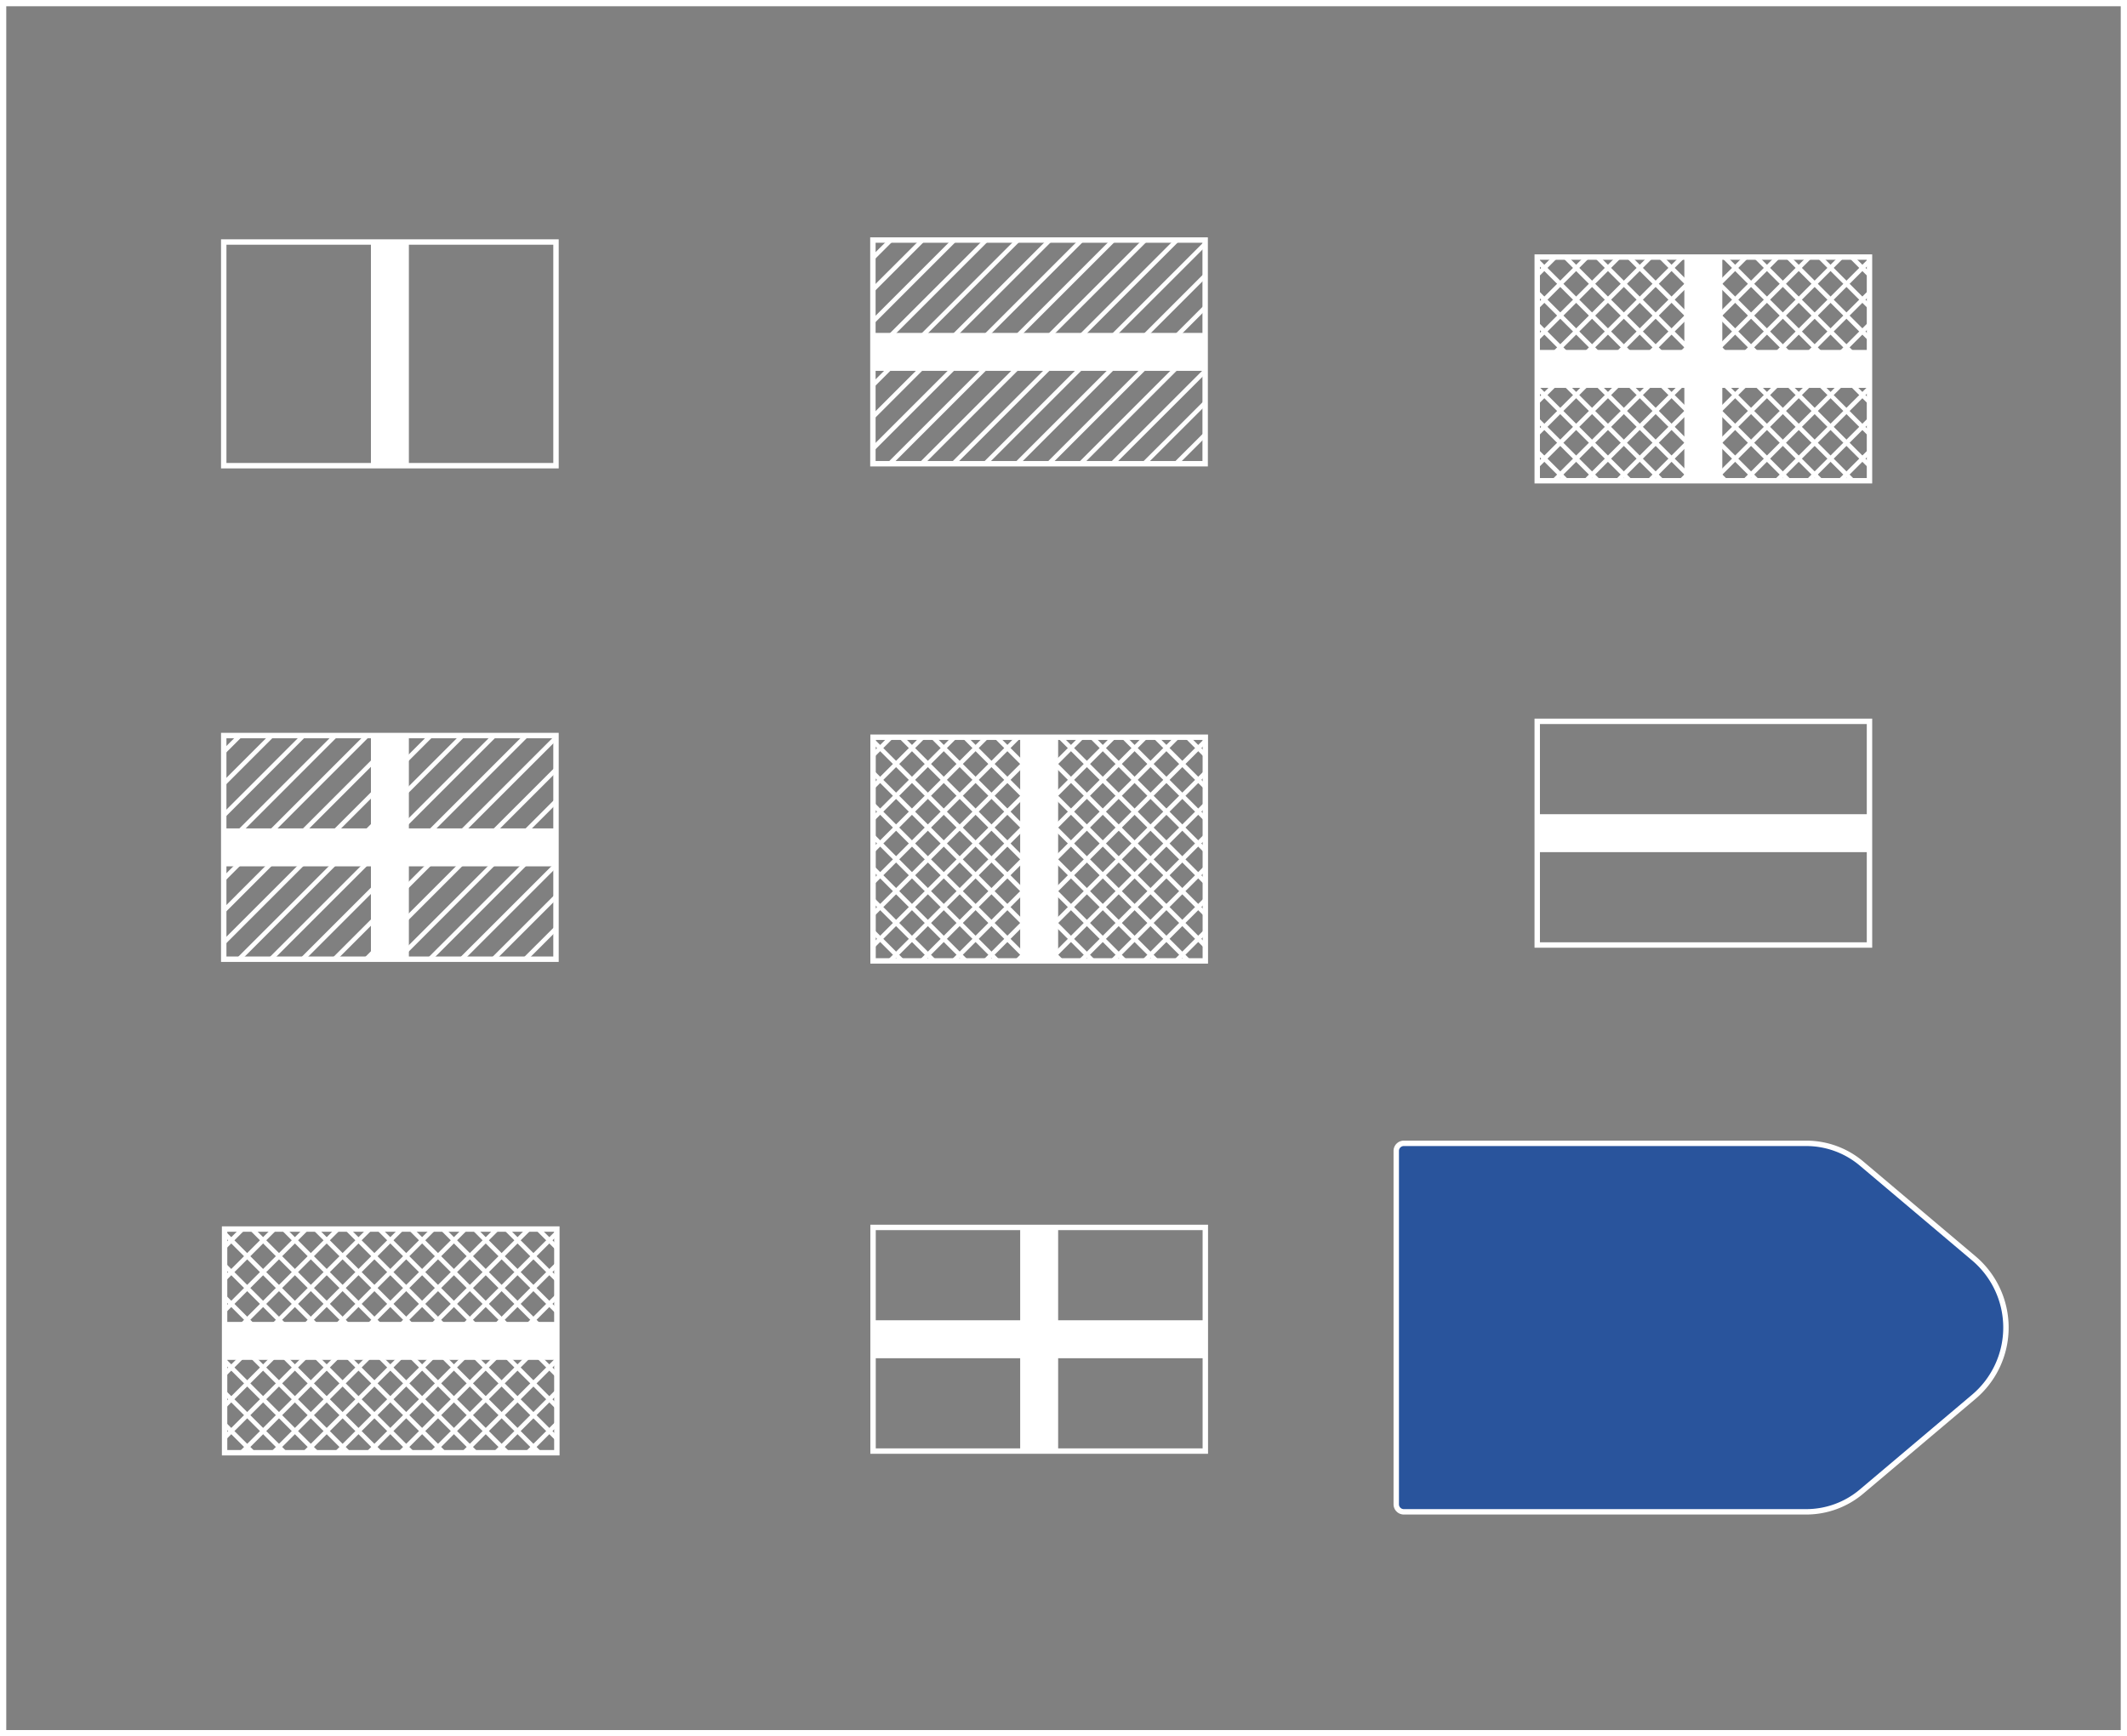 <svg xmlns="http://www.w3.org/2000/svg" viewBox="0 0 401.18 327.58"><rect x="0" y="0" width="401.18" height="327.58" fill="#808080" stroke="none"/><defs><style>.cls-1,.cls-3,.cls-5{fill:none;}.cls-1,.cls-2,.cls-3{stroke:#fff;}.cls-1,.cls-3{stroke-miterlimit:10;}.cls-1{stroke-width:1.18px;}.cls-2{fill:#29549c;stroke-linejoin:round;}.cls-2,.cls-3{stroke-width:1.02px;}.cls-4{fill:#fff;}</style></defs><title>45</title><g id="Layer_2" data-name="Layer 2"><g id="Layer_2-2" data-name="Layer 2"><rect class="cls-1" x="0.59" y="0.59" width="400" height="326.4"/><path class="cls-2" d="M340.68,285.23h-75.9a1.43,1.43,0,0,1-1.43-1.43V217.14a1.43,1.43,0,0,1,1.43-1.43h75.9a16.17,16.17,0,0,1,10.43,3.81l21.17,17.88a17.1,17.1,0,0,1,0,26.13l-21.17,17.88A16.17,16.17,0,0,1,340.68,285.23Z"/><rect class="cls-3" x="42.2" y="45.66" width="62.67" height="42.2"/><rect class="cls-4" x="69.96" y="45.66" width="7.16" height="42.2"/><polygon class="cls-5" points="64.34 231.88 42.36 253.86 42.36 258.67 69.15 231.88 64.34 231.88"/><polygon class="cls-5" points="62.94 274.08 105.03 231.99 105.03 231.88 100.33 231.88 58.13 274.08 62.94 274.08"/><polygon class="cls-5" points="46.34 231.88 42.36 235.86 42.36 240.67 51.15 231.88 46.34 231.88"/><polygon class="cls-5" points="70.33 231.88 42.36 259.86 42.36 264.67 75.14 231.88 70.33 231.88"/><polygon class="cls-5" points="50.94 274.08 93.14 231.88 88.33 231.88 46.13 274.08 50.94 274.08"/><polygon class="cls-5" points="58.34 231.88 42.36 247.86 42.36 252.67 63.15 231.88 58.34 231.88"/><polygon class="cls-5" points="68.93 274.08 105.03 237.99 105.03 233.18 64.12 274.08 68.93 274.08"/><polygon class="cls-5" points="52.34 231.88 42.36 241.86 42.36 246.67 57.15 231.88 52.34 231.88"/><polygon class="cls-5" points="86.93 274.08 105.03 255.98 105.03 251.17 82.12 274.08 86.93 274.08"/><polygon class="cls-5" points="56.94 274.08 99.14 231.88 94.33 231.88 52.13 274.08 56.94 274.08"/><polygon class="cls-5" points="92.93 274.08 105.03 261.98 105.03 257.17 88.12 274.08 92.93 274.08"/><polygon class="cls-5" points="76.33 231.88 42.36 265.85 42.36 270.66 81.14 231.88 76.33 231.88"/><polygon class="cls-5" points="42.36 231.88 42.36 234.67 45.15 231.88 42.36 231.88"/><polygon class="cls-5" points="98.92 274.08 105.03 267.98 105.03 263.17 94.11 274.08 98.92 274.08"/><polygon class="cls-5" points="104.92 274.08 105.03 273.98 105.03 269.17 100.11 274.08 104.92 274.08"/><polygon class="cls-5" points="82.33 231.88 42.36 271.85 42.36 274.08 44.94 274.08 87.14 231.88 82.33 231.88"/><polygon class="cls-5" points="74.93 274.08 105.03 243.98 105.03 239.17 70.12 274.08 74.93 274.08"/><polygon class="cls-5" points="80.93 274.08 105.03 249.98 105.03 245.17 76.12 274.08 80.93 274.08"/><polygon class="cls-4" points="45.15 231.88 42.36 234.67 42.36 235.86 46.34 231.88 45.15 231.88"/><polygon class="cls-4" points="51.15 231.88 42.36 240.67 42.36 241.86 52.34 231.88 51.15 231.88"/><polygon class="cls-4" points="57.15 231.88 42.36 246.67 42.36 247.86 58.34 231.88 57.15 231.88"/><polygon class="cls-4" points="63.15 231.88 42.36 252.67 42.36 253.86 64.34 231.88 63.15 231.88"/><polygon class="cls-4" points="69.15 231.88 42.36 258.67 42.36 259.86 70.33 231.88 69.15 231.88"/><polygon class="cls-4" points="75.14 231.88 42.36 264.67 42.36 265.85 76.33 231.88 75.14 231.88"/><polygon class="cls-4" points="81.14 231.88 42.36 270.66 42.36 271.85 82.33 231.88 81.14 231.88"/><polygon class="cls-4" points="88.33 231.88 87.14 231.88 44.94 274.08 46.13 274.08 88.33 231.88"/><polygon class="cls-4" points="52.13 274.08 94.33 231.88 93.14 231.88 50.94 274.08 52.13 274.08"/><polygon class="cls-4" points="58.13 274.08 100.33 231.88 99.14 231.88 56.94 274.08 58.13 274.08"/><polygon class="cls-4" points="64.12 274.08 105.03 233.18 105.03 231.99 62.94 274.08 64.12 274.08"/><polygon class="cls-4" points="70.12 274.08 105.03 239.17 105.03 237.99 68.93 274.08 70.12 274.08"/><polygon class="cls-4" points="76.12 274.08 105.03 245.17 105.03 243.98 74.93 274.08 76.12 274.08"/><polygon class="cls-4" points="82.12 274.08 105.03 251.17 105.03 249.98 80.93 274.08 82.12 274.08"/><polygon class="cls-4" points="88.12 274.08 105.03 257.17 105.03 255.98 86.93 274.08 88.12 274.08"/><polygon class="cls-4" points="94.11 274.08 105.03 263.17 105.03 261.98 92.93 274.08 94.11 274.08"/><polygon class="cls-4" points="100.11 274.08 105.03 269.17 105.03 267.98 98.92 274.08 100.11 274.08"/><polygon class="cls-4" points="105.03 274.08 105.03 273.98 104.92 274.08 105.03 274.08"/><polygon class="cls-5" points="82.9 231.88 104.87 253.86 104.87 258.67 78.09 231.88 82.9 231.88"/><polygon class="cls-5" points="84.3 274.08 42.2 231.99 42.2 231.88 46.91 231.88 89.11 274.08 84.3 274.08"/><polygon class="cls-5" points="100.89 231.88 104.87 235.86 104.87 240.67 96.08 231.88 100.89 231.88"/><polygon class="cls-5" points="76.9 231.88 104.87 259.86 104.87 264.67 72.09 231.88 76.9 231.88"/><polygon class="cls-5" points="96.3 274.08 54.09 231.88 58.9 231.88 101.11 274.08 96.3 274.08"/><polygon class="cls-5" points="88.9 231.88 104.87 247.86 104.87 252.67 84.09 231.88 88.9 231.88"/><polygon class="cls-5" points="78.3 274.08 42.2 237.99 42.2 233.18 83.11 274.08 78.3 274.08"/><polygon class="cls-5" points="94.89 231.88 104.87 241.86 104.87 246.67 90.08 231.88 94.89 231.88"/><polygon class="cls-5" points="60.31 274.08 42.2 255.98 42.2 251.17 65.11 274.08 60.31 274.08"/><polygon class="cls-5" points="90.3 274.08 48.1 231.88 52.91 231.88 95.11 274.08 90.3 274.08"/><polygon class="cls-5" points="54.31 274.08 42.2 261.98 42.2 257.17 59.12 274.08 54.31 274.08"/><polygon class="cls-5" points="70.9 231.88 104.87 265.85 104.87 270.66 66.09 231.88 70.9 231.88"/><polygon class="cls-5" points="104.87 231.88 104.87 234.67 102.08 231.88 104.87 231.88"/><polygon class="cls-5" points="48.31 274.08 42.2 267.98 42.2 263.17 53.12 274.08 48.31 274.08"/><polygon class="cls-5" points="42.31 274.08 42.2 273.98 42.2 269.17 47.12 274.08 42.31 274.08"/><polygon class="cls-5" points="64.9 231.88 104.87 271.85 104.87 274.08 102.29 274.08 60.09 231.88 64.9 231.88"/><polygon class="cls-5" points="72.3 274.08 42.2 243.98 42.2 239.17 77.11 274.08 72.3 274.08"/><polygon class="cls-5" points="66.3 274.08 42.2 249.98 42.2 245.17 71.11 274.08 66.3 274.08"/><polygon class="cls-4" points="102.08 231.88 104.87 234.67 104.87 235.86 100.89 231.88 102.08 231.88"/><polygon class="cls-4" points="96.08 231.88 104.87 240.67 104.87 241.86 94.89 231.88 96.08 231.88"/><polygon class="cls-4" points="90.08 231.88 104.87 246.67 104.87 247.86 88.9 231.88 90.08 231.88"/><polygon class="cls-4" points="84.09 231.88 104.87 252.67 104.87 253.86 82.9 231.88 84.09 231.88"/><polygon class="cls-4" points="78.09 231.88 104.87 258.67 104.87 259.86 76.9 231.88 78.09 231.88"/><polygon class="cls-4" points="72.09 231.88 104.87 264.67 104.87 265.85 70.9 231.88 72.09 231.88"/><polygon class="cls-4" points="66.09 231.88 104.87 270.66 104.87 271.85 64.9 231.88 66.09 231.88"/><polygon class="cls-4" points="58.9 231.88 60.09 231.88 102.29 274.08 101.11 274.08 58.9 231.88"/><polygon class="cls-4" points="95.11 274.08 52.91 231.88 54.09 231.88 96.3 274.08 95.11 274.08"/><polygon class="cls-4" points="89.11 274.08 46.91 231.88 48.1 231.88 90.3 274.08 89.11 274.08"/><polygon class="cls-4" points="83.11 274.08 42.2 233.18 42.2 231.99 84.3 274.08 83.11 274.08"/><polygon class="cls-4" points="77.11 274.08 42.2 239.17 42.2 237.99 78.3 274.08 77.11 274.08"/><polygon class="cls-4" points="71.11 274.08 42.2 245.17 42.2 243.98 72.3 274.08 71.11 274.08"/><polygon class="cls-4" points="65.11 274.08 42.2 251.17 42.2 249.98 66.3 274.08 65.11 274.08"/><polygon class="cls-4" points="59.12 274.08 42.2 257.17 42.2 255.98 60.31 274.08 59.12 274.08"/><polygon class="cls-4" points="53.12 274.08 42.2 263.17 42.2 261.98 54.31 274.08 53.12 274.08"/><polygon class="cls-4" points="47.12 274.08 42.2 269.17 42.2 267.98 48.31 274.08 47.12 274.08"/><polygon class="cls-4" points="42.2 274.08 42.2 273.98 42.31 274.08 42.2 274.08"/><polygon class="cls-5" points="63.86 138.77 41.89 160.75 41.89 165.56 68.67 138.77 63.86 138.77"/><polygon class="cls-5" points="62.46 180.97 104.56 138.88 104.56 138.77 99.85 138.77 57.65 180.97 62.46 180.97"/><polygon class="cls-5" points="45.87 138.77 41.89 142.75 41.89 147.56 50.68 138.77 45.87 138.77"/><polygon class="cls-5" points="69.86 138.77 41.89 166.75 41.89 171.56 74.67 138.77 69.86 138.77"/><polygon class="cls-5" points="50.47 180.97 92.67 138.77 87.86 138.77 45.66 180.97 50.47 180.97"/><polygon class="cls-5" points="57.86 138.77 41.89 154.75 41.89 159.56 62.67 138.77 57.86 138.77"/><polygon class="cls-5" points="68.46 180.97 104.56 144.88 104.56 140.06 63.65 180.97 68.46 180.97"/><polygon class="cls-5" points="51.87 138.77 41.89 148.75 41.89 153.56 56.68 138.77 51.87 138.77"/><polygon class="cls-5" points="86.45 180.97 104.56 162.87 104.56 158.06 81.64 180.97 86.45 180.97"/><polygon class="cls-5" points="56.46 180.97 98.66 138.77 93.85 138.77 51.65 180.97 56.46 180.97"/><polygon class="cls-5" points="92.45 180.97 104.56 168.87 104.56 164.06 87.64 180.97 92.45 180.97"/><polygon class="cls-5" points="75.86 138.77 41.89 172.74 41.89 177.55 80.67 138.77 75.86 138.77"/><polygon class="cls-5" points="41.89 138.77 41.89 141.56 44.68 138.77 41.89 138.77"/><polygon class="cls-5" points="98.45 180.97 104.56 174.87 104.56 170.06 93.64 180.97 98.45 180.97"/><polygon class="cls-5" points="104.45 180.97 104.56 180.87 104.56 176.05 99.64 180.97 104.45 180.97"/><polygon class="cls-5" points="81.86 138.77 41.89 178.74 41.89 180.97 44.47 180.97 86.67 138.77 81.86 138.77"/><polygon class="cls-5" points="74.46 180.97 104.56 150.87 104.56 146.06 69.65 180.97 74.46 180.97"/><polygon class="cls-5" points="80.46 180.97 104.56 156.87 104.56 152.06 75.65 180.97 80.46 180.97"/><polygon class="cls-4" points="44.68 138.77 41.89 141.56 41.89 142.75 45.87 138.77 44.68 138.77"/><polygon class="cls-4" points="50.68 138.77 41.89 147.56 41.89 148.75 51.87 138.77 50.68 138.77"/><polygon class="cls-4" points="56.68 138.77 41.89 153.56 41.89 154.75 57.86 138.77 56.68 138.77"/><polygon class="cls-4" points="62.67 138.77 41.89 159.56 41.89 160.75 63.86 138.77 62.67 138.77"/><polygon class="cls-4" points="68.67 138.77 41.89 165.56 41.89 166.75 69.86 138.77 68.67 138.77"/><polygon class="cls-4" points="74.67 138.77 41.89 171.56 41.89 172.74 75.86 138.77 74.67 138.77"/><polygon class="cls-4" points="80.67 138.77 41.89 177.55 41.89 178.74 81.86 138.77 80.67 138.77"/><polygon class="cls-4" points="87.86 138.77 86.67 138.77 44.47 180.97 45.66 180.97 87.86 138.77"/><polygon class="cls-4" points="51.65 180.97 93.85 138.77 92.67 138.77 50.47 180.97 51.65 180.97"/><polygon class="cls-4" points="57.65 180.97 99.85 138.77 98.66 138.77 56.46 180.97 57.65 180.97"/><polygon class="cls-4" points="63.65 180.97 104.56 140.06 104.56 138.88 62.46 180.97 63.65 180.97"/><polygon class="cls-4" points="69.65 180.97 104.56 146.06 104.56 144.88 68.46 180.97 69.65 180.97"/><polygon class="cls-4" points="75.65 180.97 104.56 152.06 104.56 150.87 74.46 180.97 75.65 180.97"/><polygon class="cls-4" points="81.64 180.97 104.56 158.06 104.56 156.87 80.46 180.97 81.64 180.97"/><polygon class="cls-4" points="87.64 180.97 104.56 164.06 104.56 162.87 86.45 180.97 87.64 180.97"/><polygon class="cls-4" points="93.64 180.97 104.56 170.06 104.56 168.87 92.45 180.97 93.64 180.97"/><polygon class="cls-4" points="99.64 180.97 104.56 176.05 104.56 174.87 98.45 180.97 99.64 180.97"/><polygon class="cls-4" points="104.56 180.97 104.56 180.87 104.45 180.97 104.56 180.97"/><rect class="cls-4" x="69.96" y="138.77" width="7.16" height="42.2"/><rect class="cls-4" x="69.96" y="128.49" width="7.16" height="62.76" transform="translate(233.41 86.33) rotate(90)"/><rect class="cls-3" x="42.2" y="138.77" width="62.67" height="42.2"/><rect class="cls-4" x="317.69" y="125.82" width="7.16" height="62.76" transform="translate(478.47 -164.08) rotate(90)"/><rect class="cls-3" x="289.94" y="136.09" width="62.67" height="42.2"/><polygon class="cls-5" points="186.61 45.29 164.63 67.27 164.63 72.08 191.42 45.29 186.61 45.29"/><polygon class="cls-5" points="185.21 87.49 227.31 45.4 227.31 45.29 222.6 45.29 180.4 87.49 185.21 87.49"/><polygon class="cls-5" points="168.62 45.29 164.63 49.27 164.63 54.08 173.43 45.29 168.62 45.29"/><polygon class="cls-5" points="192.61 45.29 164.63 73.26 164.63 78.08 197.42 45.29 192.61 45.29"/><polygon class="cls-5" points="173.21 87.49 215.41 45.29 210.6 45.29 168.4 87.49 173.21 87.49"/><polygon class="cls-5" points="180.61 45.29 164.63 61.27 164.63 66.08 185.42 45.29 180.61 45.29"/><polygon class="cls-5" points="191.21 87.49 227.31 51.39 227.31 46.58 186.4 87.49 191.21 87.49"/><polygon class="cls-5" points="174.61 45.29 164.63 55.27 164.63 60.08 179.42 45.29 174.61 45.29"/><polygon class="cls-5" points="209.2 87.49 227.31 69.39 227.31 64.58 204.39 87.49 209.2 87.49"/><polygon class="cls-5" points="179.21 87.49 221.41 45.29 216.6 45.29 174.4 87.49 179.21 87.49"/><polygon class="cls-5" points="215.2 87.49 227.31 75.39 227.31 70.58 210.39 87.49 215.2 87.49"/><polygon class="cls-5" points="198.61 45.29 164.63 79.26 164.63 84.07 203.42 45.29 198.61 45.29"/><polygon class="cls-5" points="164.63 45.29 164.63 48.08 167.43 45.29 164.63 45.29"/><polygon class="cls-5" points="221.2 87.49 227.31 81.39 227.31 76.58 216.39 87.49 221.2 87.49"/><polygon class="cls-5" points="227.2 87.49 227.31 87.38 227.31 82.57 222.39 87.49 227.2 87.49"/><polygon class="cls-5" points="204.61 45.29 164.63 85.26 164.63 87.49 167.22 87.49 209.42 45.29 204.61 45.29"/><polygon class="cls-5" points="197.21 87.49 227.31 57.39 227.31 52.58 192.4 87.49 197.21 87.49"/><polygon class="cls-5" points="203.21 87.49 227.31 63.39 227.31 58.58 198.4 87.49 203.21 87.49"/><polygon class="cls-4" points="167.43 45.29 164.63 48.08 164.63 49.27 168.62 45.29 167.43 45.29"/><polygon class="cls-4" points="173.43 45.29 164.63 54.08 164.63 55.27 174.61 45.29 173.43 45.29"/><polygon class="cls-4" points="179.42 45.29 164.63 60.08 164.63 61.27 180.61 45.29 179.42 45.29"/><polygon class="cls-4" points="185.42 45.29 164.63 66.08 164.63 67.27 186.61 45.29 185.42 45.29"/><polygon class="cls-4" points="191.42 45.29 164.63 72.08 164.63 73.26 192.61 45.29 191.42 45.29"/><polygon class="cls-4" points="197.42 45.29 164.63 78.08 164.63 79.26 198.61 45.29 197.42 45.29"/><polygon class="cls-4" points="203.42 45.29 164.63 84.07 164.63 85.26 204.61 45.29 203.42 45.29"/><polygon class="cls-4" points="210.6 45.29 209.42 45.29 167.22 87.49 168.4 87.49 210.6 45.29"/><polygon class="cls-4" points="174.4 87.49 216.6 45.29 215.41 45.29 173.21 87.49 174.4 87.49"/><polygon class="cls-4" points="180.4 87.49 222.6 45.29 221.41 45.29 179.21 87.49 180.4 87.49"/><polygon class="cls-4" points="186.4 87.49 227.31 46.58 227.31 45.4 185.21 87.49 186.4 87.49"/><polygon class="cls-4" points="192.4 87.49 227.31 52.58 227.31 51.39 191.21 87.49 192.4 87.49"/><polygon class="cls-4" points="198.4 87.49 227.31 58.58 227.31 57.39 197.21 87.49 198.4 87.49"/><polygon class="cls-4" points="204.39 87.49 227.31 64.58 227.31 63.39 203.21 87.49 204.39 87.49"/><polygon class="cls-4" points="210.39 87.49 227.31 70.58 227.31 69.39 209.2 87.49 210.39 87.49"/><polygon class="cls-4" points="216.39 87.49 227.31 76.58 227.31 75.39 215.2 87.49 216.39 87.49"/><polygon class="cls-4" points="222.39 87.49 227.31 82.57 227.31 81.39 221.2 87.49 222.39 87.49"/><polygon class="cls-4" points="227.31 87.49 227.31 87.38 227.2 87.49 227.31 87.49"/><rect class="cls-4" x="192.39" y="35.01" width="7.16" height="62.76" transform="translate(262.36 -129.58) rotate(90)"/><rect class="cls-3" x="164.64" y="45.29" width="62.67" height="42.2"/><rect class="cls-4" x="70.11" y="221.6" width="7.16" height="62.76" transform="translate(326.68 179.29) rotate(90)"/><rect class="cls-3" x="42.36" y="231.88" width="62.67" height="42.2"/><polygon class="cls-5" points="186.64 139.09 164.67 161.07 164.67 165.88 191.45 139.09 186.64 139.09"/><polygon class="cls-5" points="185.24 181.3 227.34 139.2 227.34 139.09 222.63 139.09 180.43 181.3 185.24 181.3"/><polygon class="cls-5" points="168.65 139.09 164.67 143.07 164.67 147.88 173.46 139.09 168.65 139.09"/><polygon class="cls-5" points="192.64 139.09 164.67 167.07 164.67 171.88 197.45 139.09 192.64 139.09"/><polygon class="cls-5" points="173.25 181.3 215.45 139.09 210.64 139.09 168.44 181.3 173.25 181.3"/><polygon class="cls-5" points="180.64 139.09 164.67 155.07 164.67 159.88 185.45 139.09 180.64 139.09"/><polygon class="cls-5" points="191.24 181.3 227.34 145.2 227.34 140.39 186.43 181.3 191.24 181.3"/><polygon class="cls-5" points="174.65 139.09 164.67 149.07 164.67 153.88 179.46 139.09 174.65 139.09"/><polygon class="cls-5" points="209.24 181.3 227.34 163.19 227.34 158.38 204.43 181.3 209.24 181.3"/><polygon class="cls-5" points="179.24 181.3 221.44 139.09 216.63 139.09 174.43 181.3 179.24 181.3"/><polygon class="cls-5" points="215.23 181.3 227.34 169.19 227.34 164.38 210.42 181.3 215.23 181.3"/><polygon class="cls-5" points="198.64 139.09 164.67 173.07 164.67 177.88 203.45 139.09 198.64 139.09"/><polygon class="cls-5" points="164.67 139.09 164.67 141.89 167.46 139.09 164.67 139.09"/><polygon class="cls-5" points="221.23 181.3 227.34 175.19 227.34 170.38 216.42 181.3 221.23 181.3"/><polygon class="cls-5" points="227.23 181.3 227.34 181.19 227.34 176.38 222.42 181.3 227.23 181.3"/><polygon class="cls-5" points="204.64 139.09 164.67 179.06 164.67 181.3 167.25 181.3 209.45 139.09 204.64 139.09"/><polygon class="cls-5" points="197.24 181.3 227.34 151.2 227.34 146.39 192.43 181.3 197.24 181.3"/><polygon class="cls-5" points="203.24 181.3 227.34 157.19 227.34 152.38 198.43 181.3 203.24 181.3"/><polygon class="cls-4" points="167.46 139.09 164.67 141.89 164.67 143.07 168.65 139.09 167.46 139.09"/><polygon class="cls-4" points="173.46 139.09 164.67 147.88 164.67 149.07 174.65 139.09 173.46 139.09"/><polygon class="cls-4" points="179.46 139.09 164.67 153.88 164.67 155.07 180.64 139.09 179.46 139.09"/><polygon class="cls-4" points="185.45 139.09 164.67 159.88 164.67 161.07 186.64 139.09 185.45 139.09"/><polygon class="cls-4" points="191.45 139.09 164.67 165.88 164.67 167.07 192.64 139.09 191.45 139.09"/><polygon class="cls-4" points="197.45 139.09 164.67 171.88 164.67 173.07 198.64 139.09 197.45 139.09"/><polygon class="cls-4" points="203.45 139.09 164.67 177.88 164.67 179.06 204.64 139.09 203.45 139.09"/><polygon class="cls-4" points="210.64 139.09 209.45 139.09 167.25 181.3 168.44 181.3 210.64 139.09"/><polygon class="cls-4" points="174.43 181.3 216.63 139.09 215.45 139.09 173.25 181.3 174.43 181.3"/><polygon class="cls-4" points="180.43 181.3 222.63 139.09 221.44 139.09 179.24 181.3 180.43 181.3"/><polygon class="cls-4" points="186.43 181.3 227.34 140.39 227.34 139.2 185.24 181.3 186.43 181.3"/><polygon class="cls-4" points="192.43 181.3 227.34 146.39 227.34 145.2 191.24 181.3 192.43 181.3"/><polygon class="cls-4" points="198.43 181.3 227.34 152.38 227.34 151.2 197.24 181.3 198.43 181.3"/><polygon class="cls-4" points="204.43 181.3 227.34 158.38 227.34 157.19 203.24 181.3 204.43 181.3"/><polygon class="cls-4" points="210.42 181.3 227.34 164.38 227.34 163.19 209.24 181.3 210.42 181.3"/><polygon class="cls-4" points="216.42 181.3 227.34 170.38 227.34 169.19 215.23 181.3 216.42 181.3"/><polygon class="cls-4" points="222.42 181.3 227.34 176.38 227.34 175.19 221.23 181.3 222.42 181.3"/><polygon class="cls-4" points="227.34 181.3 227.34 181.19 227.23 181.3 227.34 181.3"/><polygon class="cls-5" points="205.36 139.09 227.34 161.07 227.34 165.88 200.55 139.09 205.36 139.09"/><polygon class="cls-5" points="206.76 181.3 164.67 139.2 164.67 139.09 169.37 139.09 211.57 181.3 206.76 181.3"/><polygon class="cls-5" points="223.36 139.09 227.34 143.07 227.34 147.88 218.55 139.09 223.36 139.09"/><polygon class="cls-5" points="199.36 139.09 227.34 167.07 227.34 171.88 194.55 139.09 199.36 139.09"/><polygon class="cls-5" points="218.76 181.3 176.56 139.09 181.37 139.09 223.57 181.3 218.76 181.3"/><polygon class="cls-5" points="211.36 139.09 227.34 155.07 227.34 159.88 206.55 139.09 211.36 139.09"/><polygon class="cls-5" points="200.76 181.3 164.67 145.2 164.67 140.39 205.57 181.3 200.76 181.3"/><polygon class="cls-5" points="217.36 139.09 227.34 149.07 227.34 153.88 212.55 139.09 217.36 139.09"/><polygon class="cls-5" points="182.77 181.3 164.67 163.19 164.67 158.38 187.58 181.3 182.77 181.3"/><polygon class="cls-5" points="212.76 181.3 170.56 139.09 175.37 139.09 217.57 181.3 212.76 181.3"/><polygon class="cls-5" points="176.77 181.3 164.67 169.19 164.67 164.38 181.58 181.3 176.77 181.3"/><polygon class="cls-5" points="193.37 139.09 227.34 173.07 227.34 177.88 188.56 139.09 193.37 139.09"/><polygon class="cls-5" points="227.34 139.09 227.34 141.89 224.55 139.09 227.34 139.09"/><polygon class="cls-5" points="170.77 181.3 164.67 175.19 164.67 170.38 175.58 181.3 170.77 181.3"/><polygon class="cls-5" points="164.78 181.3 164.67 181.19 164.67 176.38 169.59 181.3 164.78 181.3"/><polygon class="cls-5" points="187.37 139.09 227.34 179.06 227.34 181.3 224.76 181.3 182.56 139.09 187.37 139.09"/><polygon class="cls-5" points="194.77 181.3 164.67 151.2 164.67 146.39 199.58 181.3 194.77 181.3"/><polygon class="cls-5" points="188.77 181.3 164.67 157.19 164.67 152.38 193.58 181.3 188.77 181.3"/><polygon class="cls-4" points="224.55 139.09 227.34 141.89 227.34 143.07 223.36 139.09 224.55 139.09"/><polygon class="cls-4" points="218.55 139.09 227.34 147.88 227.34 149.07 217.36 139.09 218.55 139.09"/><polygon class="cls-4" points="212.55 139.09 227.34 153.88 227.34 155.07 211.36 139.09 212.55 139.09"/><polygon class="cls-4" points="206.55 139.09 227.34 159.88 227.34 161.07 205.36 139.09 206.55 139.09"/><polygon class="cls-4" points="200.55 139.09 227.34 165.88 227.34 167.07 199.36 139.09 200.55 139.09"/><polygon class="cls-4" points="194.55 139.09 227.34 171.88 227.34 173.07 193.37 139.09 194.55 139.09"/><polygon class="cls-4" points="188.56 139.09 227.34 177.88 227.34 179.06 187.37 139.09 188.56 139.09"/><polygon class="cls-4" points="181.37 139.09 182.56 139.09 224.76 181.3 223.57 181.3 181.37 139.09"/><polygon class="cls-4" points="217.57 181.3 175.37 139.09 176.56 139.09 218.76 181.3 217.57 181.3"/><polygon class="cls-4" points="211.57 181.3 169.37 139.09 170.56 139.09 212.76 181.3 211.57 181.3"/><polygon class="cls-4" points="205.57 181.3 164.67 140.39 164.67 139.2 206.76 181.3 205.57 181.3"/><polygon class="cls-4" points="199.58 181.3 164.67 146.39 164.67 145.2 200.76 181.3 199.58 181.3"/><polygon class="cls-4" points="193.58 181.3 164.67 152.38 164.67 151.2 194.77 181.3 193.58 181.3"/><polygon class="cls-4" points="187.58 181.3 164.67 158.38 164.67 157.19 188.77 181.3 187.58 181.3"/><polygon class="cls-4" points="181.58 181.3 164.67 164.38 164.67 163.19 182.77 181.3 181.58 181.3"/><polygon class="cls-4" points="175.58 181.3 164.67 170.38 164.67 169.19 176.77 181.3 175.58 181.3"/><polygon class="cls-4" points="169.59 181.3 164.67 176.38 164.67 175.19 170.77 181.3 169.59 181.3"/><polygon class="cls-4" points="164.67 181.3 164.67 181.19 164.78 181.3 164.67 181.3"/><rect class="cls-3" x="164.67" y="139.09" width="62.67" height="42.2"/><rect class="cls-4" x="192.42" y="139.09" width="7.16" height="42.2"/><polygon class="cls-5" points="311.91 48.5 289.94 70.48 289.94 75.29 316.72 48.5 311.91 48.5"/><polygon class="cls-5" points="310.51 90.7 352.61 48.61 352.61 48.5 347.9 48.5 305.7 90.7 310.51 90.7"/><polygon class="cls-5" points="293.92 48.5 289.94 52.48 289.94 57.29 298.73 48.5 293.92 48.5"/><polygon class="cls-5" points="317.91 48.5 289.94 76.47 289.94 81.29 322.72 48.5 317.91 48.5"/><polygon class="cls-5" points="298.52 90.7 340.72 48.5 335.91 48.5 293.71 90.7 298.52 90.7"/><polygon class="cls-5" points="305.92 48.5 289.94 64.48 289.94 69.29 310.73 48.5 305.92 48.5"/><polygon class="cls-5" points="316.51 90.7 352.61 54.6 352.61 49.8 311.7 90.7 316.51 90.7"/><polygon class="cls-5" points="299.92 48.5 289.94 58.48 289.94 63.29 304.73 48.5 299.92 48.5"/><polygon class="cls-5" points="334.5 90.7 352.61 72.6 352.61 67.79 329.7 90.7 334.5 90.7"/><polygon class="cls-5" points="304.51 90.7 346.71 48.5 341.9 48.5 299.7 90.7 304.51 90.7"/><polygon class="cls-5" points="340.5 90.7 352.61 78.6 352.61 73.79 335.69 90.7 340.5 90.7"/><polygon class="cls-5" points="323.91 48.5 289.94 82.47 289.94 87.28 328.72 48.5 323.91 48.5"/><polygon class="cls-5" points="289.94 48.5 289.94 51.29 292.73 48.5 289.94 48.5"/><polygon class="cls-5" points="346.5 90.7 352.61 84.6 352.61 79.79 341.69 90.7 346.5 90.7"/><polygon class="cls-5" points="352.5 90.7 352.61 90.59 352.61 85.78 347.69 90.7 352.5 90.7"/><polygon class="cls-5" points="329.91 48.5 289.94 88.47 289.94 90.7 292.52 90.7 334.72 48.5 329.91 48.5"/><polygon class="cls-5" points="322.51 90.7 352.61 60.6 352.61 55.79 317.7 90.7 322.51 90.7"/><polygon class="cls-5" points="328.51 90.7 352.61 66.6 352.61 61.79 323.7 90.7 328.51 90.7"/><polygon class="cls-4" points="292.73 48.5 289.94 51.29 289.94 52.48 293.92 48.5 292.73 48.5"/><polygon class="cls-4" points="298.73 48.5 289.94 57.29 289.94 58.48 299.92 48.5 298.73 48.5"/><polygon class="cls-4" points="304.73 48.5 289.94 63.29 289.94 64.48 305.92 48.5 304.73 48.5"/><polygon class="cls-4" points="310.73 48.5 289.94 69.29 289.94 70.48 311.91 48.5 310.73 48.5"/><polygon class="cls-4" points="316.72 48.5 289.94 75.29 289.94 76.47 317.91 48.5 316.72 48.5"/><polygon class="cls-4" points="322.72 48.5 289.94 81.29 289.94 82.47 323.91 48.5 322.72 48.5"/><polygon class="cls-4" points="328.72 48.5 289.94 87.28 289.94 88.47 329.91 48.5 328.72 48.5"/><polygon class="cls-4" points="335.91 48.5 334.72 48.5 292.52 90.7 293.71 90.7 335.91 48.5"/><polygon class="cls-4" points="299.7 90.7 341.9 48.5 340.72 48.5 298.52 90.7 299.7 90.7"/><polygon class="cls-4" points="305.7 90.7 347.9 48.5 346.71 48.5 304.51 90.7 305.7 90.7"/><polygon class="cls-4" points="311.7 90.7 352.61 49.8 352.61 48.61 310.51 90.7 311.7 90.7"/><polygon class="cls-4" points="317.7 90.7 352.61 55.79 352.61 54.6 316.51 90.7 317.7 90.7"/><polygon class="cls-4" points="323.7 90.7 352.61 61.79 352.61 60.6 322.51 90.7 323.7 90.7"/><polygon class="cls-4" points="329.7 90.7 352.61 67.79 352.61 66.6 328.51 90.7 329.7 90.7"/><polygon class="cls-4" points="335.69 90.7 352.61 73.79 352.61 72.6 334.5 90.7 335.69 90.7"/><polygon class="cls-4" points="341.69 90.7 352.61 79.79 352.61 78.6 340.5 90.7 341.69 90.7"/><polygon class="cls-4" points="347.69 90.7 352.61 85.78 352.61 84.6 346.5 90.7 347.69 90.7"/><polygon class="cls-4" points="352.61 90.7 352.61 90.59 352.5 90.7 352.61 90.7"/><polygon class="cls-5" points="330.63 48.5 352.61 70.48 352.61 75.29 325.82 48.5 330.63 48.5"/><polygon class="cls-5" points="332.03 90.7 289.94 48.61 289.94 48.5 294.64 48.5 336.84 90.7 332.03 90.7"/><polygon class="cls-5" points="348.63 48.5 352.61 52.48 352.61 57.29 343.82 48.5 348.63 48.5"/><polygon class="cls-5" points="324.63 48.5 352.61 76.47 352.61 81.29 319.82 48.5 324.63 48.5"/><polygon class="cls-5" points="344.03 90.7 301.83 48.5 306.64 48.5 348.84 90.7 344.03 90.7"/><polygon class="cls-5" points="336.63 48.5 352.61 64.48 352.61 69.29 331.82 48.5 336.63 48.5"/><polygon class="cls-5" points="326.04 90.7 289.94 54.6 289.94 49.8 330.85 90.7 326.04 90.7"/><polygon class="cls-5" points="342.63 48.5 352.61 58.48 352.61 63.29 337.82 48.5 342.63 48.5"/><polygon class="cls-5" points="308.04 90.7 289.94 72.6 289.94 67.79 312.85 90.7 308.04 90.7"/><polygon class="cls-5" points="338.03 90.7 295.83 48.5 300.64 48.5 342.84 90.7 338.03 90.7"/><polygon class="cls-5" points="302.04 90.7 289.94 78.6 289.94 73.79 306.85 90.7 302.04 90.7"/><polygon class="cls-5" points="318.64 48.5 352.61 82.47 352.61 87.28 313.83 48.5 318.64 48.5"/><polygon class="cls-5" points="352.61 48.5 352.61 51.29 349.82 48.5 352.61 48.5"/><polygon class="cls-5" points="296.05 90.7 289.94 84.6 289.94 79.79 300.85 90.7 296.05 90.7"/><polygon class="cls-5" points="290.05 90.7 289.94 90.59 289.94 85.78 294.86 90.7 290.05 90.7"/><polygon class="cls-5" points="312.64 48.5 352.61 88.47 352.61 90.7 350.03 90.7 307.83 48.5 312.64 48.5"/><polygon class="cls-5" points="320.04 90.7 289.94 60.6 289.94 55.79 324.85 90.7 320.04 90.7"/><polygon class="cls-5" points="314.04 90.7 289.94 66.6 289.94 61.79 318.85 90.7 314.04 90.7"/><polygon class="cls-4" points="349.82 48.5 352.61 51.29 352.61 52.48 348.63 48.5 349.82 48.5"/><polygon class="cls-4" points="343.82 48.5 352.61 57.29 352.61 58.48 342.63 48.5 343.82 48.5"/><polygon class="cls-4" points="337.82 48.5 352.61 63.29 352.61 64.48 336.63 48.5 337.82 48.5"/><polygon class="cls-4" points="331.82 48.5 352.61 69.29 352.61 70.48 330.63 48.5 331.82 48.5"/><polygon class="cls-4" points="325.82 48.5 352.61 75.29 352.61 76.47 324.63 48.5 325.82 48.5"/><polygon class="cls-4" points="319.82 48.5 352.61 81.29 352.61 82.47 318.64 48.5 319.82 48.5"/><polygon class="cls-4" points="313.83 48.5 352.61 87.28 352.61 88.47 312.64 48.5 313.83 48.5"/><polygon class="cls-4" points="306.64 48.5 307.83 48.5 350.03 90.7 348.84 90.7 306.64 48.5"/><polygon class="cls-4" points="342.84 90.7 300.64 48.5 301.83 48.5 344.03 90.7 342.84 90.7"/><polygon class="cls-4" points="336.84 90.7 294.64 48.5 295.83 48.5 338.03 90.7 336.84 90.7"/><polygon class="cls-4" points="330.85 90.7 289.94 49.8 289.94 48.61 332.03 90.7 330.85 90.7"/><polygon class="cls-4" points="324.85 90.7 289.94 55.79 289.94 54.6 326.04 90.7 324.85 90.7"/><polygon class="cls-4" points="318.85 90.7 289.94 61.79 289.94 60.6 320.04 90.7 318.85 90.7"/><polygon class="cls-4" points="312.85 90.7 289.94 67.79 289.94 66.6 314.04 90.7 312.85 90.7"/><polygon class="cls-4" points="306.85 90.7 289.94 73.79 289.94 72.6 308.04 90.7 306.85 90.7"/><polygon class="cls-4" points="300.85 90.7 289.94 79.79 289.94 78.6 302.04 90.7 300.85 90.7"/><polygon class="cls-4" points="294.86 90.7 289.94 85.78 289.94 84.6 296.05 90.7 294.86 90.7"/><polygon class="cls-4" points="289.94 90.7 289.94 90.59 290.05 90.7 289.94 90.7"/><rect class="cls-3" x="289.94" y="48.5" width="62.67" height="42.2"/><rect class="cls-4" x="317.69" y="48.5" width="7.16" height="42.2"/><rect class="cls-4" x="317.69" y="38.22" width="7.16" height="62.76" transform="translate(390.88 -251.67) rotate(90)"/><rect class="cls-4" x="192.42" y="231.57" width="7.16" height="42.2"/><rect class="cls-4" x="192.42" y="221.29" width="7.16" height="62.76" transform="translate(448.67 56.67) rotate(90)"/><rect class="cls-3" x="164.67" y="231.57" width="62.67" height="42.2"/></g></g></svg>